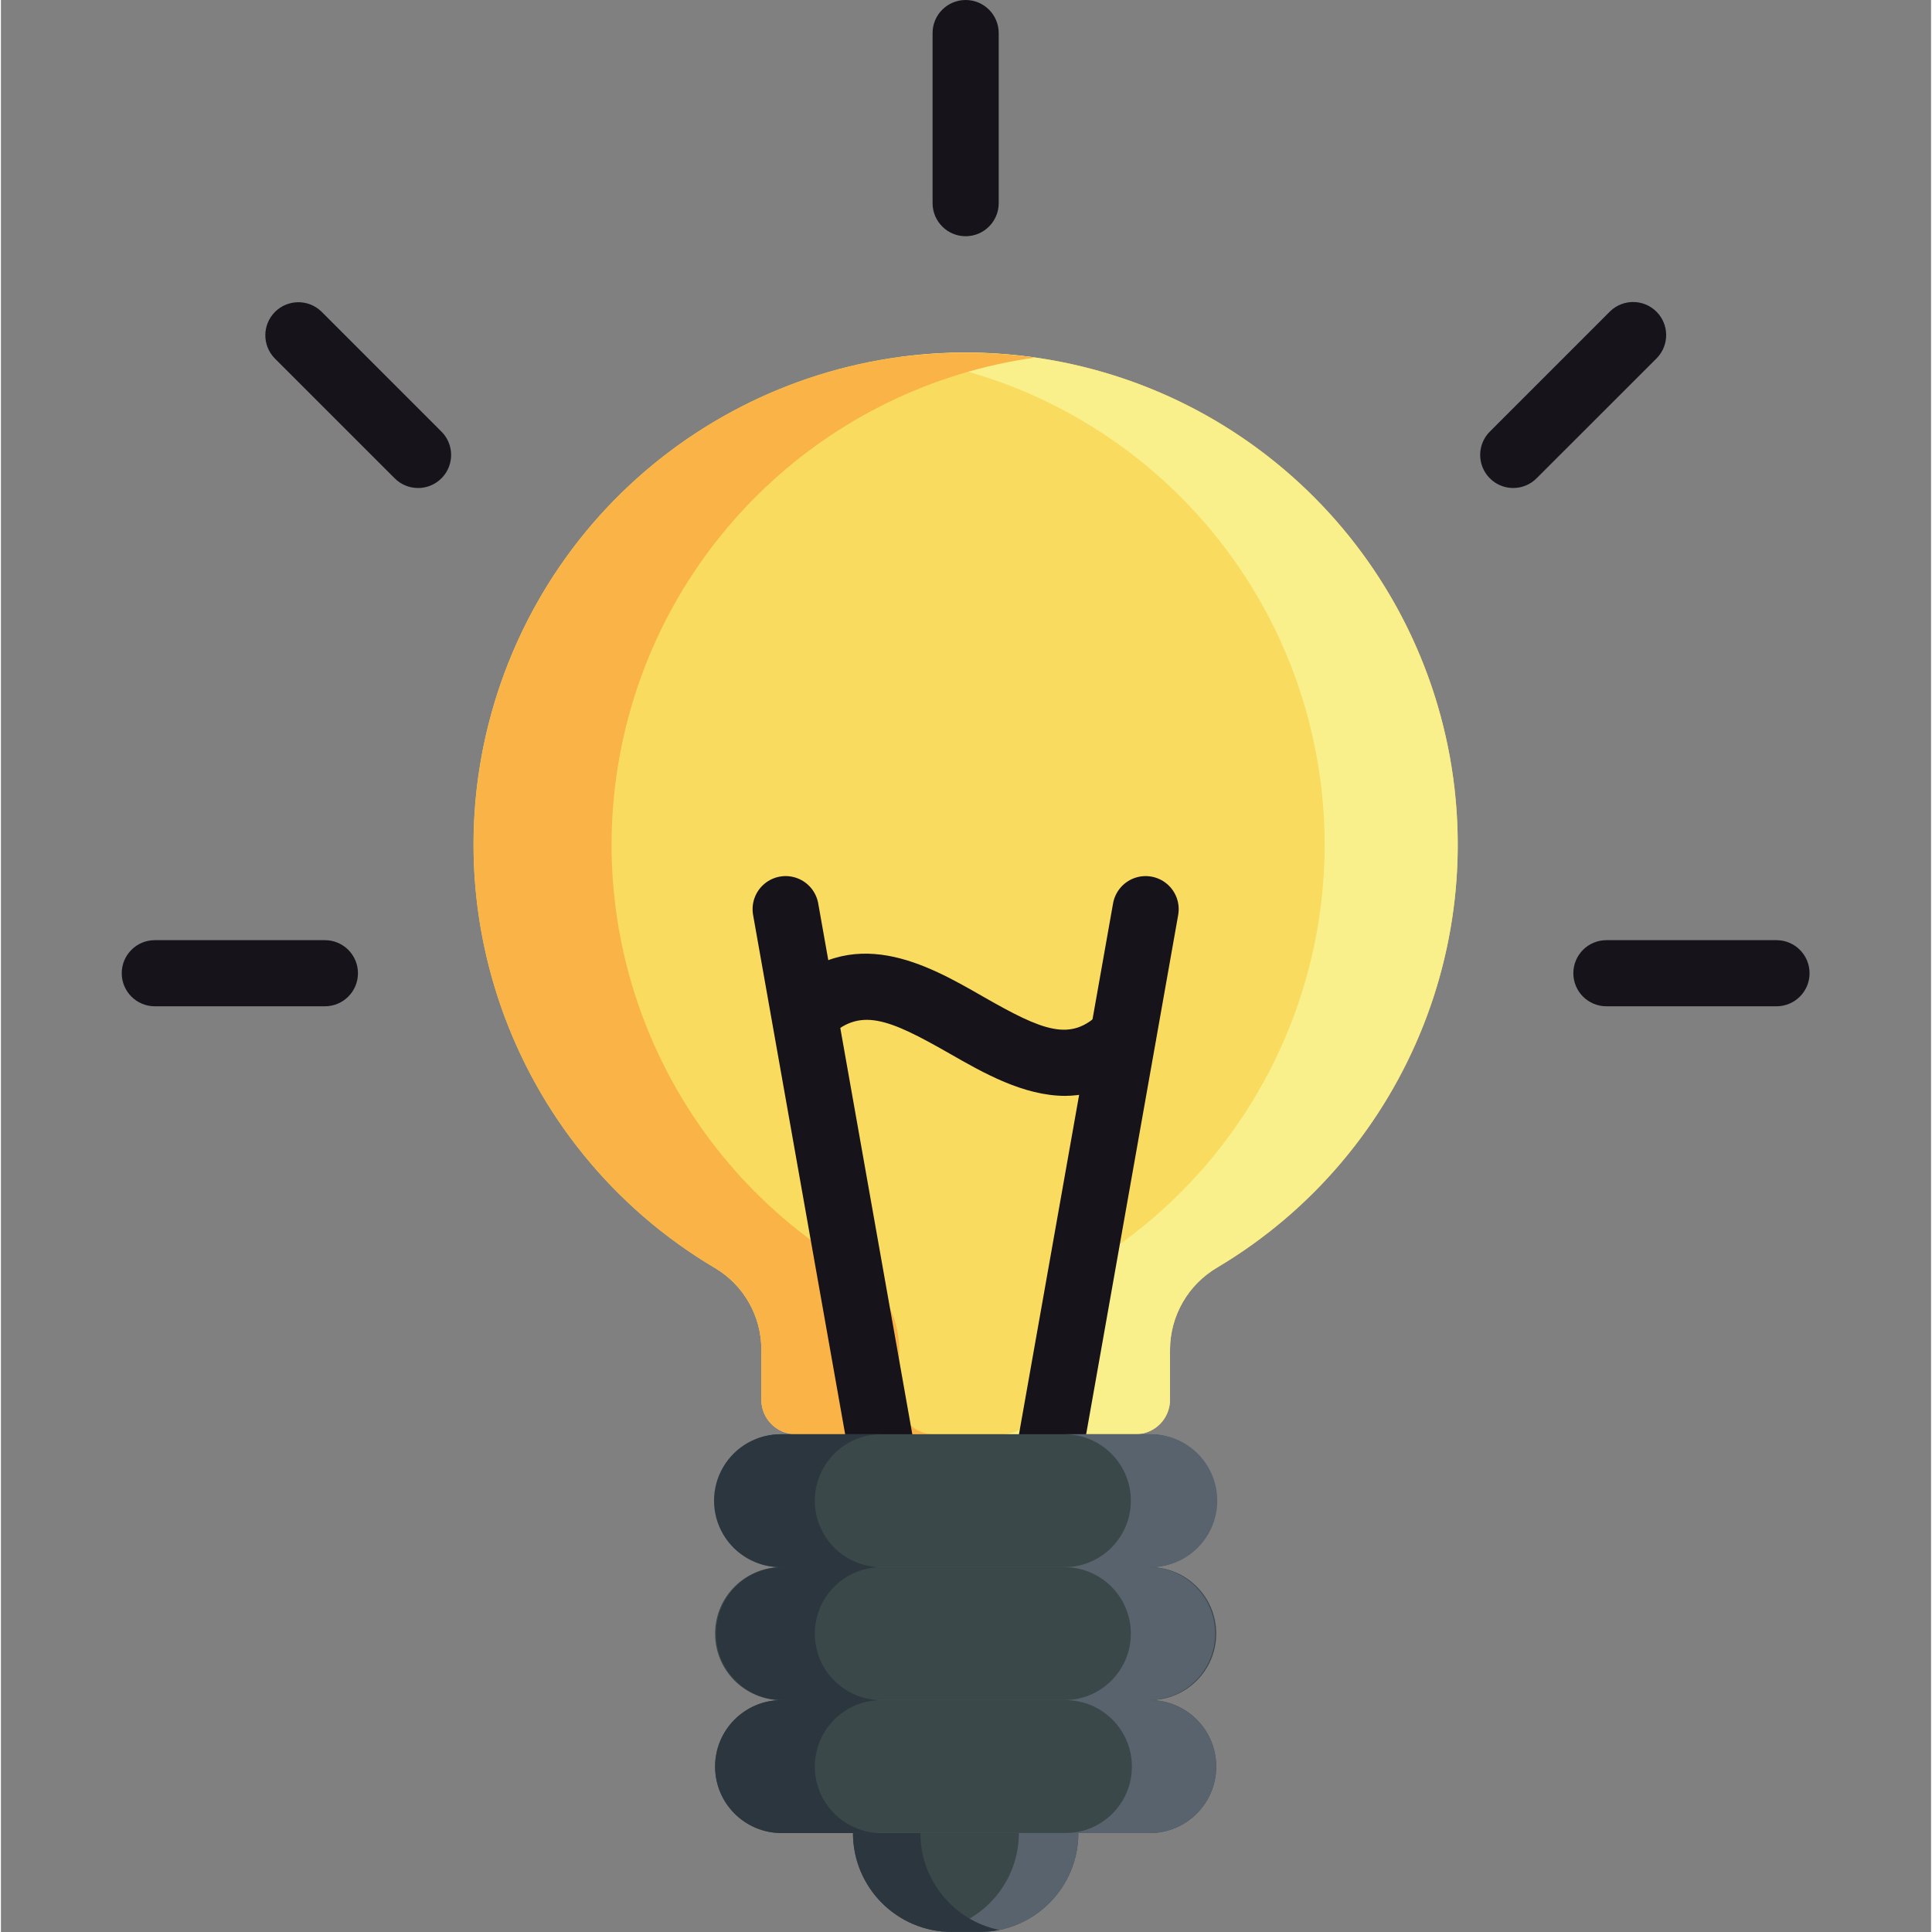 <svg height="467pt" viewBox="-29 0 467 467.456" width="467pt" xmlns="http://www.w3.org/2000/svg"><rect x="-29" y="0" width="467" height="467.456" fill="#808080" stroke="none"/><path d="m323.469 204.379c.012-57.617-41.238-106.98-97.945-117.195-56.707-10.219-112.59 21.641-132.691 75.641-20.098 54 1.359 114.645 50.949 143.988 6.953 4.137 11.211 11.637 11.199 19.727v12.137c0 4.605 3.734 8.34 8.34 8.34h82.199c4.605 0 8.34-3.734 8.34-8.34v-12.125c.031-8.168 4.363-15.715 11.402-19.859 36.098-21.441 58.223-60.324 58.207-102.312zm0 0" fill="#f9db5f"/><path d="m200.746 85.383c-4.148.133-8.285.484-12.398 1.055 50.145 6.852 90.469 44.66 100.535 94.258 10.066 49.598-12.328 100.137-55.832 125.996-7.035 4.145-11.371 11.691-11.398 19.859v12.129c0 4.605-3.734 8.34-8.34 8.34h32.207c4.605 0 8.34-3.734 8.34-8.34v-12.129c.031-8.168 4.363-15.715 11.402-19.859 46.656-27.738 68.645-83.527 53.453-135.637-15.191-52.113-63.711-87.352-117.969-85.672zm0 0" fill="#f9ef8b"/><path d="m188.34 338.68v-12.156c.012-8.09-4.246-15.59-11.199-19.727-43.496-25.75-65.988-76.16-56.09-125.727 9.898-49.57 50.023-87.477 100.074-94.547-32.828-4.684-66.121 4.551-91.852 25.473-25.727 20.922-41.551 51.633-43.656 84.727-2.898 44.723 19.586 87.281 58.164 110.09 6.953 4.137 11.211 11.637 11.199 19.727v12.137c0 4.605 3.734 8.34 8.34 8.34h33.367c-4.605.004-8.344-3.727-8.348-8.336zm0 0" fill="#f9b347"/><g fill="#16131b"><path d="m224.016 363.105h-39.199c-3.879-.004-7.199-2.785-7.875-6.605l-23.938-135.031c-.535-2.832.488-5.73 2.684-7.594 2.199-1.863 5.227-2.402 7.93-1.41 2.707.992 4.668 3.363 5.141 6.203l22.762 128.426h25.785l22.762-128.426c.473-2.84 2.434-5.211 5.141-6.203 2.703-.992 5.73-.453 7.926 1.41 2.199 1.863 3.223 4.762 2.688 7.594l-23.93 135.027c-.676 3.82-3.992 6.605-7.875 6.609zm0 0"/><path d="m228.547 265.152c-10.137 0-19.926-5.602-27.922-10.184-15.059-8.621-21.945-11.383-29.57-3.758-3.137 3.031-8.129 2.988-11.215-.098-3.086-3.086-3.129-8.074-.098-11.215 17.027-17.027 35.41-6.504 48.832 1.203 14.59 8.352 21.234 11.051 28.285 4 3.141-3.035 8.129-2.988 11.215.098 3.086 3.086 3.129 8.074.098 11.211-5.047 5.508-12.152 8.672-19.625 8.742zm0 0"/><path d="m204.414 57.156c-4.418 0-8-3.582-8-8v-41.156c0-4.418 3.582-8 8-8 4.422 0 8 3.582 8 8v41.156c0 4.418-3.578 8-8 8zm0 0"/><path d="m49.383 243.477h-41.156c-4.418 0-8-3.582-8-8 0-4.418 3.582-8 8-8h41.156c4.418 0 8 3.582 8 8 0 4.418-3.582 8-8 8zm0 0"/><path d="m71.926 118.074c-2.125.004-4.16-.84-5.656-2.344l-29.102-29.098c-2.988-3.148-2.922-8.102.145-11.168 3.07-3.066 8.023-3.129 11.168-.141l29.098 29.102c2.289 2.285 2.973 5.727 1.734 8.715s-4.152 4.938-7.387 4.938zm0 0"/><path d="m400.605 243.477h-41.156c-4.418 0-8-3.582-8-8 0-4.418 3.582-8 8-8h41.156c4.418 0 8 3.582 8 8 0 4.418-3.582 8-8 8zm0 0"/><path d="m336.906 118.074c-3.234 0-6.148-1.949-7.387-4.938s-.555-6.43 1.734-8.715l29.098-29.102c3.141-3.031 8.129-2.988 11.215.098 3.086 3.086 3.129 8.074.098 11.215l-29.102 29.09c-1.496 1.508-3.531 2.355-5.656 2.352zm0 0"/></g><path d="m159.875 347.02h89.082c8.883 0 16.082 7.199 16.082 16.082 0 8.883-7.199 16.082-16.082 16.082h-89.082c-8.883 0-16.082-7.199-16.082-16.082 0-8.883 7.199-16.082 16.082-16.082zm0 0" fill="#3a484a"/><path d="m159.875 379.184h89.082c8.883 0 16.082 7.199 16.082 16.082s-7.199 16.082-16.082 16.082h-89.082c-8.883 0-16.082-7.199-16.082-16.082s7.199-16.082 16.082-16.082zm0 0" fill="#3a484a"/><path d="m159.875 411.352h89.082c8.883 0 16.082 7.199 16.082 16.082 0 8.883-7.199 16.082-16.082 16.082h-89.082c-8.883 0-16.082-7.199-16.082-16.082 0-8.883 7.199-16.082 16.082-16.082zm0 0" fill="#3a484a"/><path d="m248.957 347.02h-20.402c8.785.141 15.832 7.297 15.832 16.082 0 8.785-7.047 15.945-15.832 16.082h20.402c5.805.094 11.211-2.953 14.141-7.965 2.93-5.016 2.93-11.219 0-16.23-2.93-5.016-8.336-8.059-14.141-7.969zm0 0" fill="#59636d"/><path d="m248.957 379.184h-20.402c8.785.141 15.832 7.297 15.832 16.082s-7.047 15.945-15.832 16.082h20.402c8.781-.137 15.828-7.297 15.828-16.082s-7.047-15.941-15.828-16.082zm0 0" fill="#59636d"/><path d="m248.957 411.352h-20.402c8.883 0 16.086 7.203 16.086 16.086s-7.203 16.082-16.086 16.082h20.402c8.883 0 16.082-7.199 16.082-16.082s-7.199-16.086-16.082-16.086zm0 0" fill="#59636d"/><path d="m167.926 363.105c0-8.887 7.203-16.09 16.09-16.086h-24.141c-5.805-.09-11.211 2.953-14.141 7.969-2.93 5.012-2.93 11.215 0 16.23 2.93 5.012 8.336 8.059 14.141 7.965h24.141c-8.883.004-16.09-7.195-16.09-16.078zm0 0" fill="#2c363e"/><path d="m167.926 395.27c0-8.887 7.203-16.09 16.09-16.086h-24.141c-8.781.141-15.828 7.297-15.828 16.082s7.047 15.945 15.828 16.082h24.141c-8.883.004-16.09-7.195-16.09-16.078zm0 0" fill="#2c363e"/><path d="m167.926 427.434c0-8.883 7.199-16.086 16.082-16.086h-24.133c-8.883 0-16.082 7.203-16.082 16.086 0 8.883 7.199 16.082 16.082 16.082h24.141c-8.887.004-16.09-7.199-16.09-16.082zm0 0" fill="#2c363e"/><path d="m177.152 443.516h54.527c0 13.215-10.711 23.93-23.926 23.93h-6.68c-13.215 0-23.926-10.715-23.926-23.93zm0 0" fill="#3a484a"/><path d="m217.293 443.516c0 11.723-8.5 21.719-20.074 23.602 1.273.215 2.566.328 3.855.34h6.68c13.215 0 23.926-10.715 23.926-23.93h-14.398zm0 0" fill="#59636d"/><path d="m193.465 443.516h-16.312c0 13.215 10.711 23.93 23.926 23.93h6.68c1.609 0 3.219-.164 4.797-.484-11.117-2.297-19.094-12.09-19.09-23.445zm0 0" fill="#2c363e"/></svg>